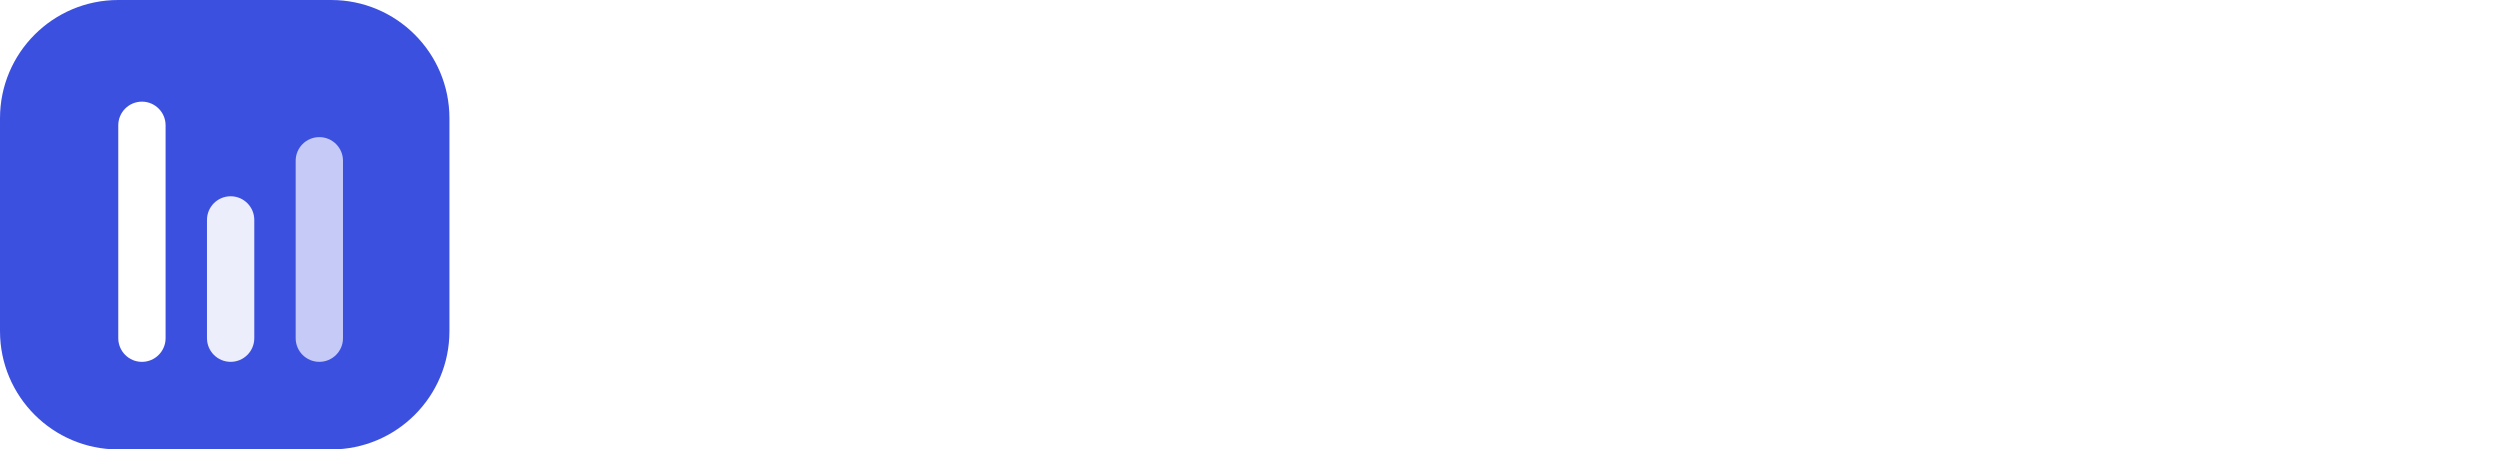 <svg width="178" height="32" viewBox="0 0 178 32" fill="none" xmlns="http://www.w3.org/2000/svg">
<path d="M60.944 16.752C60.944 22.968 56.856 27.336 50.976 27.336C45.124 27.336 41.092 22.996 41.092 16.752C41.092 10.536 45.152 6.168 51.004 6.168C56.856 6.168 60.944 10.508 60.944 16.752ZM57.164 16.752C57.164 12.384 54.756 9.612 51.004 9.612C47.252 9.612 44.844 12.384 44.844 16.752C44.844 21.12 47.252 23.892 51.004 23.892C54.756 23.892 57.164 21.064 57.164 16.752ZM67.192 27H63.776V13.168H66.94L67.22 14.96C68.088 13.56 69.768 12.748 71.644 12.748C75.116 12.748 76.908 14.904 76.908 18.488V27H73.492V19.3C73.492 16.976 72.344 15.856 70.58 15.856C68.48 15.856 67.192 17.312 67.192 19.552V27ZM86.452 27.364C82.336 27.364 79.452 24.368 79.452 20.084C79.452 15.744 82.28 12.748 86.34 12.748C90.484 12.748 93.116 15.52 93.116 19.832V20.868L82.7 20.896C82.952 23.332 84.24 24.564 86.508 24.564C88.384 24.564 89.616 23.836 90.008 22.52H93.172C92.584 25.544 90.064 27.364 86.452 27.364ZM86.368 15.548C84.352 15.548 83.12 16.64 82.784 18.712H89.728C89.728 16.808 88.412 15.548 86.368 15.548ZM97.708 27H93.984L101.376 6.532H105.044L112.436 27H108.656L107.004 22.268H99.36L97.708 27ZM102.748 12.636L100.424 19.244H105.968L103.616 12.636C103.448 12.104 103.252 11.488 103.196 11.068C103.112 11.46 102.944 12.076 102.748 12.636ZM119.553 27.364C115.549 27.364 113.057 24.424 113.057 20.14C113.057 15.828 115.577 12.748 119.749 12.748C121.681 12.748 123.389 13.56 124.257 14.932V6.168H127.645V27H124.509L124.285 24.844C123.445 26.44 121.653 27.364 119.553 27.364ZM120.309 24.228C122.689 24.228 124.229 22.52 124.229 20.028C124.229 17.536 122.689 15.8 120.309 15.8C117.929 15.8 116.473 17.564 116.473 20.028C116.473 22.492 117.929 24.228 120.309 24.228ZM134.621 27H131.205V13.168H134.341L134.621 14.792C135.321 13.644 136.721 12.748 138.709 12.748C140.809 12.748 142.265 13.784 142.993 15.38C143.693 13.784 145.317 12.748 147.417 12.748C150.777 12.748 152.625 14.764 152.625 17.956V27H149.237V18.852C149.237 16.864 148.173 15.828 146.549 15.828C144.897 15.828 143.637 16.892 143.637 19.16V27H140.221V18.824C140.221 16.892 139.185 15.856 137.561 15.856C135.937 15.856 134.621 16.92 134.621 19.16V27ZM157.687 10.396C156.511 10.396 155.587 9.472 155.587 8.324C155.587 7.176 156.511 6.28 157.687 6.28C158.807 6.28 159.731 7.176 159.731 8.324C159.731 9.472 158.807 10.396 157.687 10.396ZM155.979 27V13.168H159.395V27H155.979ZM166.34 27H162.924V13.168H166.088L166.368 14.96C167.236 13.56 168.916 12.748 170.792 12.748C174.264 12.748 176.056 14.904 176.056 18.488V27H172.64V19.3C172.64 16.976 171.492 15.856 169.728 15.856C167.628 15.856 166.34 17.312 166.34 19.552V27Z" fill="white"/>
<path d="M0 8.421C0 3.77 3.77 0 8.421 0H23.579C28.23 0 32 3.77 32 8.421V23.579C32 28.23 28.23 32 23.579 32H8.421C3.77 32 0 28.23 0 23.579V8.421Z" fill="#3C50E0"/>
<g filter="url(#filter0_d_1040_4954)">
<path d="M8.421 8.421C8.421 7.491 9.175 6.737 10.105 6.737V6.737C11.036 6.737 11.79 7.491 11.79 8.421V23.579C11.79 24.509 11.036 25.264 10.105 25.264V25.264C9.175 25.264 8.421 24.509 8.421 23.579V8.421Z" fill="white"/>
</g>
<g opacity="0.9" filter="url(#filter1_d_1040_4954)">
<path d="M14.737 15.158C14.737 14.228 15.491 13.474 16.421 13.474V13.474C17.351 13.474 18.105 14.228 18.105 15.158V23.579C18.105 24.509 17.351 25.263 16.421 25.263V25.263C15.491 25.263 14.737 24.509 14.737 23.579V15.158Z" fill="white"/>
</g>
<g opacity="0.7" filter="url(#filter2_d_1040_4954)">
<path d="M21.052 10.947C21.052 10.017 21.806 9.263 22.736 9.263V9.263C23.667 9.263 24.421 10.017 24.421 10.947V23.579C24.421 24.509 23.667 25.263 22.736 25.263V25.263C21.806 25.263 21.052 24.509 21.052 23.579V10.947Z" fill="white"/>
</g>
<defs>
<filter id="filter0_d_1040_4954" x="7.421" y="6.237" width="5.368" height="20.526" filterUnits="userSpaceOnUse" color-interpolation-filters="sRGB">
<feFlood flood-opacity="0" result="BackgroundImageFix"/>
<feColorMatrix in="SourceAlpha" type="matrix" values="0 0 0 0 0 0 0 0 0 0 0 0 0 0 0 0 0 0 127 0" result="hardAlpha"/>
<feOffset dy="0.5"/>
<feGaussianBlur stdDeviation="0.5"/>
<feComposite in2="hardAlpha" operator="out"/>
<feColorMatrix type="matrix" values="0 0 0 0 0 0 0 0 0 0 0 0 0 0 0 0 0 0 0.12 0"/>
<feBlend mode="normal" in2="BackgroundImageFix" result="effect1_dropShadow_1040_4954"/>
<feBlend mode="normal" in="SourceGraphic" in2="effect1_dropShadow_1040_4954" result="shape"/>
</filter>
<filter id="filter1_d_1040_4954" x="13.737" y="12.974" width="5.368" height="13.789" filterUnits="userSpaceOnUse" color-interpolation-filters="sRGB">
<feFlood flood-opacity="0" result="BackgroundImageFix"/>
<feColorMatrix in="SourceAlpha" type="matrix" values="0 0 0 0 0 0 0 0 0 0 0 0 0 0 0 0 0 0 127 0" result="hardAlpha"/>
<feOffset dy="0.5"/>
<feGaussianBlur stdDeviation="0.5"/>
<feComposite in2="hardAlpha" operator="out"/>
<feColorMatrix type="matrix" values="0 0 0 0 0 0 0 0 0 0 0 0 0 0 0 0 0 0 0.12 0"/>
<feBlend mode="normal" in2="BackgroundImageFix" result="effect1_dropShadow_1040_4954"/>
<feBlend mode="normal" in="SourceGraphic" in2="effect1_dropShadow_1040_4954" result="shape"/>
</filter>
<filter id="filter2_d_1040_4954" x="20.052" y="8.763" width="5.368" height="18" filterUnits="userSpaceOnUse" color-interpolation-filters="sRGB">
<feFlood flood-opacity="0" result="BackgroundImageFix"/>
<feColorMatrix in="SourceAlpha" type="matrix" values="0 0 0 0 0 0 0 0 0 0 0 0 0 0 0 0 0 0 127 0" result="hardAlpha"/>
<feOffset dy="0.5"/>
<feGaussianBlur stdDeviation="0.5"/>
<feComposite in2="hardAlpha" operator="out"/>
<feColorMatrix type="matrix" values="0 0 0 0 0 0 0 0 0 0 0 0 0 0 0 0 0 0 0.12 0"/>
<feBlend mode="normal" in2="BackgroundImageFix" result="effect1_dropShadow_1040_4954"/>
<feBlend mode="normal" in="SourceGraphic" in2="effect1_dropShadow_1040_4954" result="shape"/>
</filter>
</defs>
</svg>
